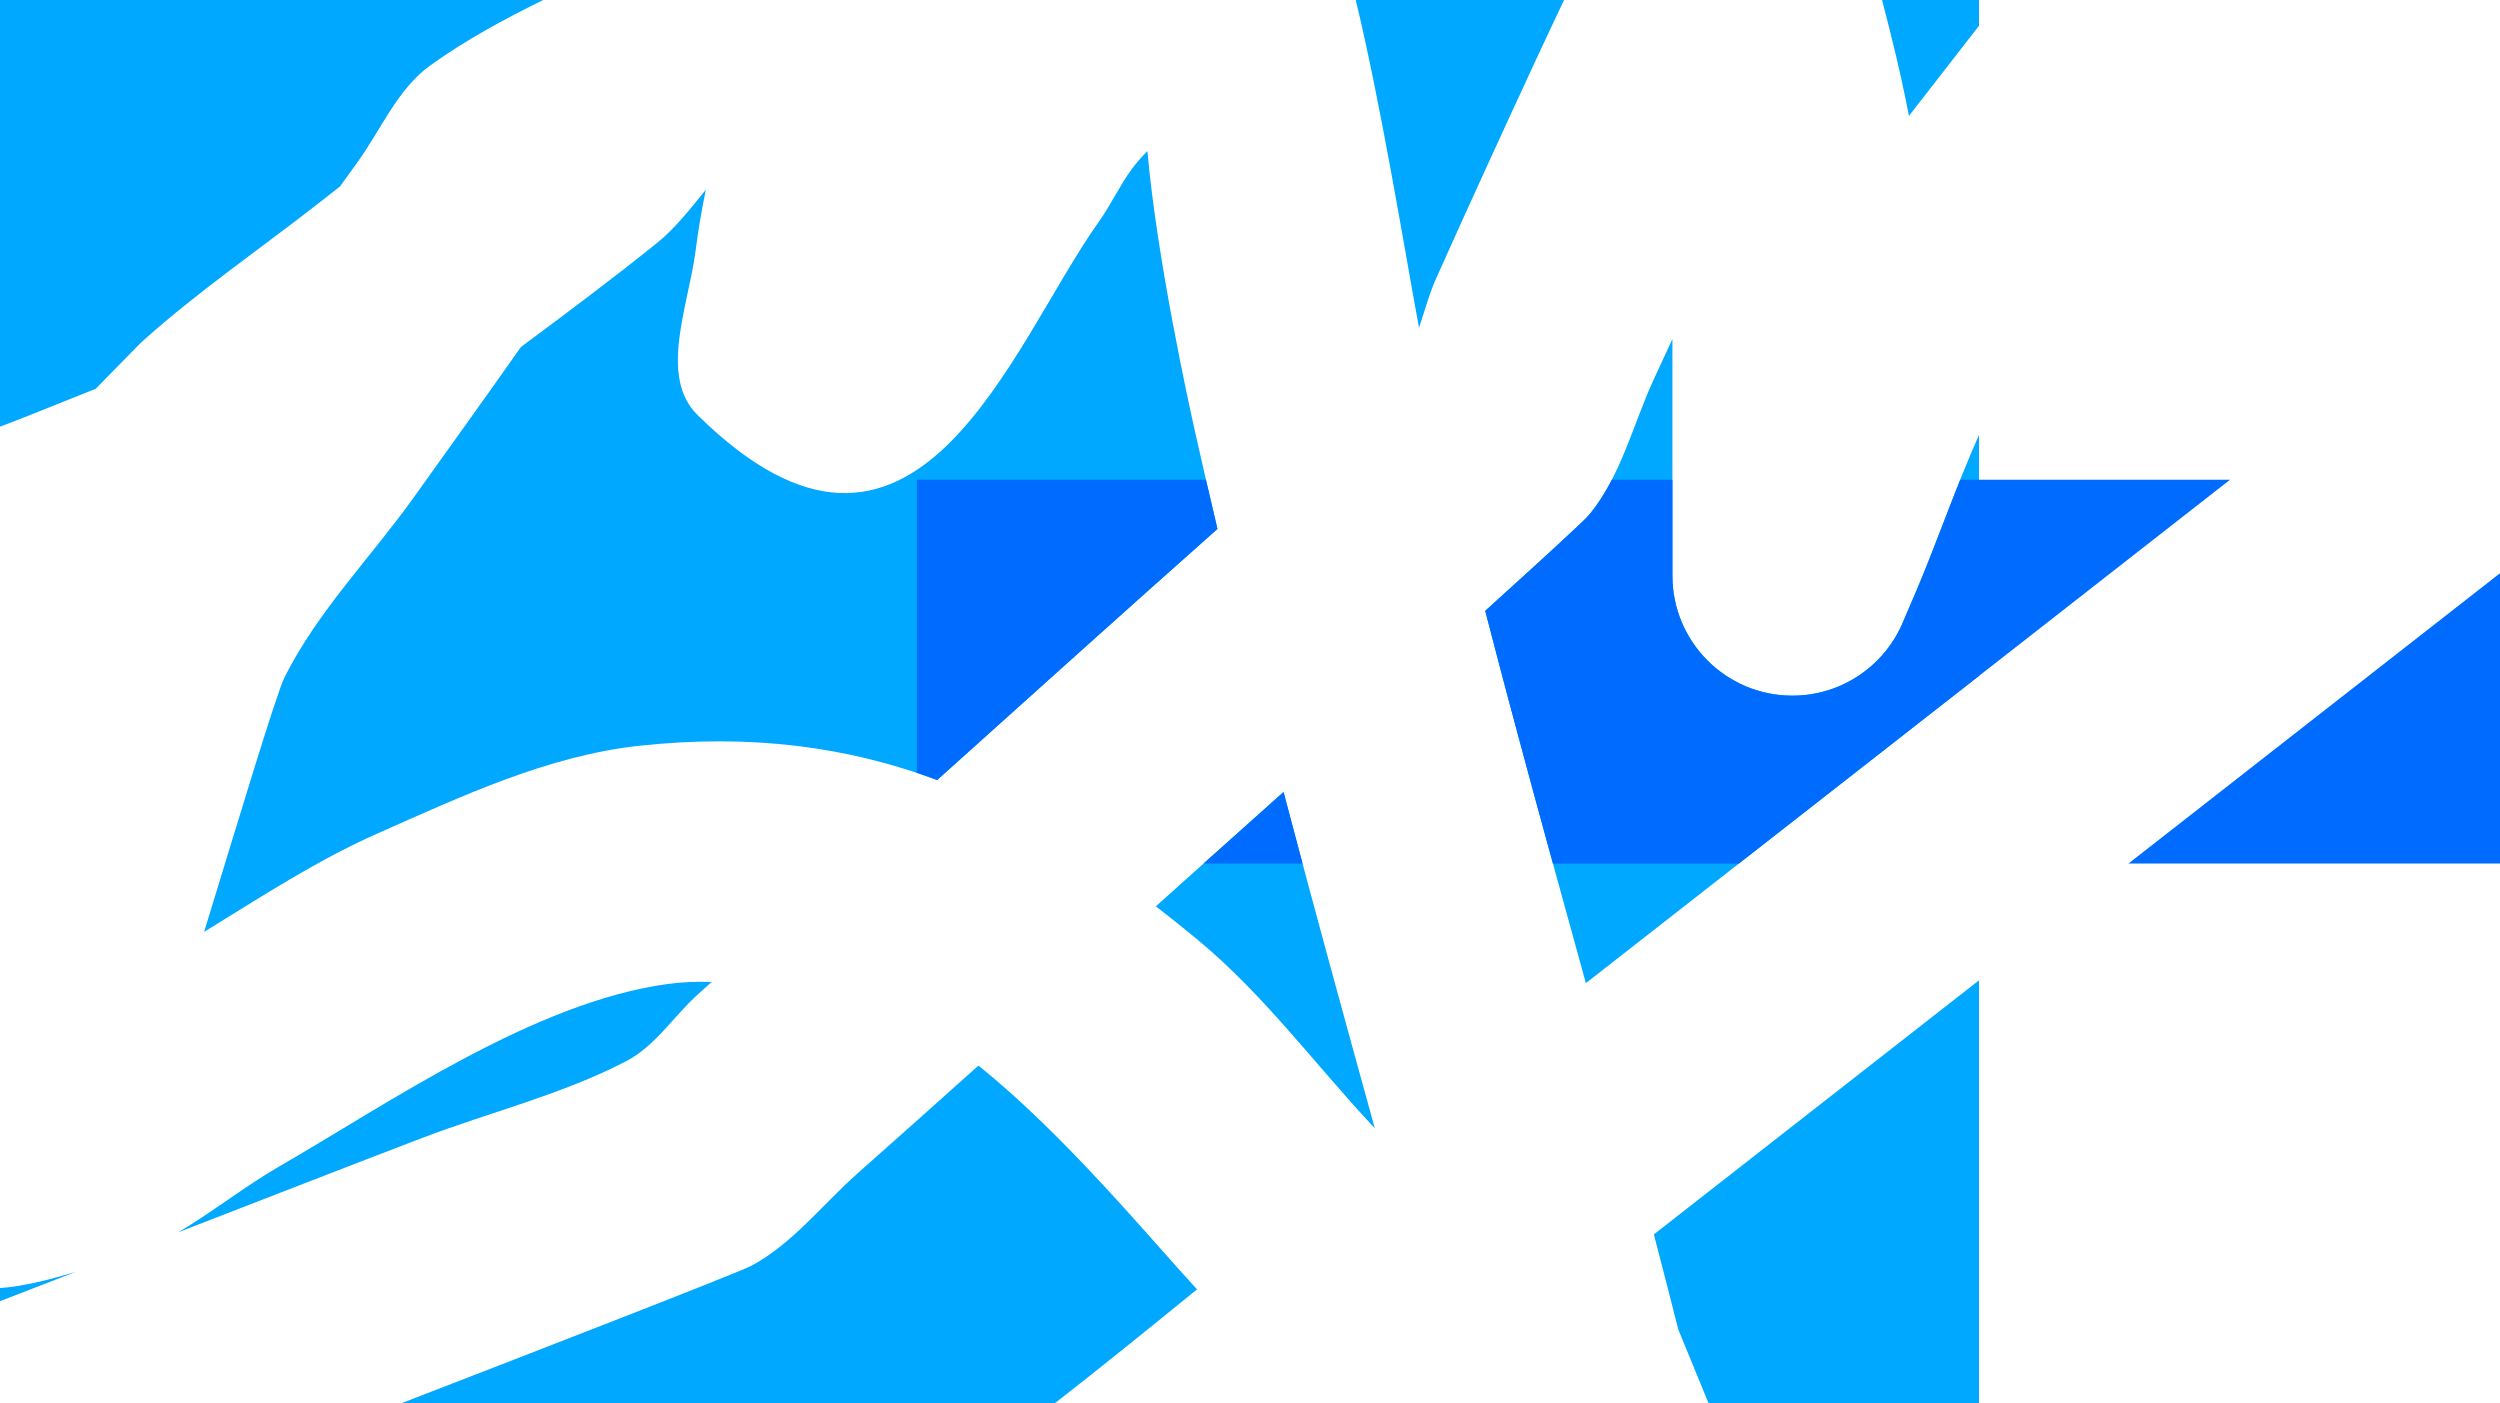 <svg version="1.1" xmlns="http://www.w3.org/2000/svg" xmlns:xlink="http://www.w3.org/1999/xlink" width="208.438" height="117" viewBox="0,0,208.438,117"><g transform="translate(-157.5,-121.5)"><g data-paper-data="{&quot;isPaintingLayer&quot;:true}" fill-rule="nonzero" stroke="none" stroke-width="0" stroke-linecap="butt" stroke-linejoin="miter" stroke-miterlimit="10" stroke-dasharray="" stroke-dashoffset="0" style="mix-blend-mode: normal"><path d="M212.35,141.701c1.316,-1.062 2.651,-2.698 3.998,-4.383c-0.342,1.676 -0.635,3.361 -0.85,5.06c-0.572,4.536 -3.106,10.504 0.149,13.714c18.189,17.937 26.061,-5.716 33.464,-16.097c1.007,-1.412 1.73,-3.014 2.76,-4.409c0.384,-0.52 0.825,-1.013 1.295,-1.491c0.801,9.111 3.53,21.443 4.01,23.582c0.593,2.642 1.203,5.283 1.829,7.922c-7.823,6.941 -15.59,13.946 -23.371,20.935c-7.431,-2.765 -15.462,-3.86 -24.784,-2.861c-7.647,0.82 -14.85,4.205 -21.881,7.321c-5.065,2.244 -9.721,5.296 -14.45,8.201c2.871,-9.362 6.015,-19.853 6.716,-21.248c2.768,-5.508 7.211,-9.999 10.792,-15.016c2.974,-4.166 5.965,-8.32 8.911,-12.505c3.845,-2.858 7.686,-5.721 11.41,-8.726z" fill="#00a8ff"/><path d="M157.5,121.5l45.288,0c-3.263,1.607 -6.456,3.328 -9.402,5.445c-2.745,1.973 -4.116,5.364 -6.098,8.103c-0.479,0.662 -0.956,1.324 -1.433,1.988c-0.659,0.518 -1.194,0.939 -1.581,1.242c-5.006,3.922 -10.286,7.519 -15.011,11.776c-0.075,0.068 -1.549,1.571 -3.791,3.863l-4.679,1.872c-1.092,0.44 -2.191,0.866 -3.293,1.285z" fill="#00a8ff"/><path d="M220.161,227.027c3.443,-1.858 5.923,-5.113 8.851,-7.708c3.363,-2.981 6.716,-5.973 10.064,-8.972c7.215,5.77 14.474,14.599 18.227,18.653c-3.933,3.195 -7.863,6.394 -11.862,9.5l-54.485,0c11.233,-4.343 28.179,-10.919 29.206,-11.473z" fill="#00a8ff"/><path d="M289.992,164.427c2.68,-3.24 3.66,-7.572 5.431,-11.386c0.506,-1.09 1.011,-2.182 1.515,-3.273v19.733c0,5.523 4.477,10 10,10c4.205,0 7.804,-2.596 9.282,-6.273l1.031,-2.405c1.829,-4.317 3.342,-8.786 5.249,-13.064v20.095c-10.926,8.538 -21.851,17.076 -32.777,25.613c-2.848,-10.334 -5.722,-20.667 -8.394,-31.039c4.638,-4.195 8.253,-7.506 8.663,-8.001z" fill="#00a8ff"/><path d="M322.5,238.5l-22.546,0c-0.844,-2.057 -1.688,-4.113 -2.532,-6.17c-0.663,-2.639 -1.341,-5.276 -2.031,-7.911c9.036,-7.062 18.073,-14.123 27.109,-21.185z" fill="#00a8ff"/><path d="M285.535,126.541c-2.805,6.048 -5.582,12.109 -8.306,18.194c-0.582,1.301 -0.957,2.727 -1.419,4.097c-1.316,-7.164 -3.163,-18.562 -5.274,-27.331h17.368c-0.796,1.677 -1.588,3.357 -2.369,5.041z" fill="#00a8ff"/><path d="M180.782,218.752c9.192,-5.309 21.299,-13.718 32.421,-15.217c1.206,-0.163 2.415,-0.203 3.626,-0.163c-0.387,0.349 -0.773,0.699 -1.159,1.048c-2.012,1.823 -3.549,4.3 -5.957,5.553c-5.383,2.801 -11.368,4.249 -17.037,6.413c-6.228,2.378 -12.436,4.809 -18.654,7.213c-0.554,0.214 -1.109,0.429 -1.663,0.643c2.867,-1.69 5.545,-3.828 8.422,-5.49z" fill="#00a8ff"/><path d="M258.811,192.634c0.556,-0.498 2.736,-2.445 5.705,-5.101c2.462,9.362 5.033,18.705 7.608,28.034c-0.086,-0.092 -0.133,-0.143 -0.139,-0.149c-4.845,-5.179 -9.107,-10.98 -14.564,-15.51c-1.186,-0.984 -2.369,-1.933 -3.552,-2.843c1.646,-1.478 3.293,-2.956 4.942,-4.432z" fill="#00a8ff"/><path d="M322.5,121.5v2.149c-1.952,2.502 -3.901,5.006 -5.842,7.516c-0.627,-3.299 -1.432,-6.583 -2.243,-9.666z" fill="#00a8ff"/><path d="M163.831,227.535c-2.111,0.815 -4.221,1.632 -6.331,2.45l0,-1.09c2.048,-0.154 4.247,-0.74 6.331,-1.36z" fill="#00a8ff"/><path d="M289.992,164.427c0.746,-0.902 1.361,-1.89 1.897,-2.927h5.048v8c0,5.523 4.477,10 10,10c4.205,0 7.804,-2.596 9.282,-6.273l1.031,-2.405c1.301,-3.071 2.443,-6.22 3.68,-9.322l22.495,0c-4.364,3.41 -8.728,6.821 -13.092,10.231c-9.286,7.256 -18.571,14.513 -27.857,21.769l-15.5,0c-1.928,-7.015 -3.834,-14.035 -5.647,-21.072c4.638,-4.195 8.253,-7.506 8.663,-8.001z" fill="#006cff"/><path d="M233.938,161.5l24.11,0c0.315,1.367 0.635,2.733 0.959,4.099c-7.823,6.941 -15.59,13.946 -23.371,20.935c-0.562,-0.209 -1.128,-0.409 -1.698,-0.599z" fill="#006cff"/><path d="M365.938,193.5h-30.98c2.564,-2.003 5.127,-4.007 7.691,-6.01c7.763,-6.066 15.526,-12.133 23.289,-18.199z" fill="#006cff"/><path d="M258.811,192.634c0.556,-0.498 2.736,-2.445 5.705,-5.101c0.523,1.99 1.051,3.979 1.584,5.967h-8.255c0.322,-0.289 0.644,-0.577 0.966,-0.866z" fill="#006cff"/></g></g></svg>